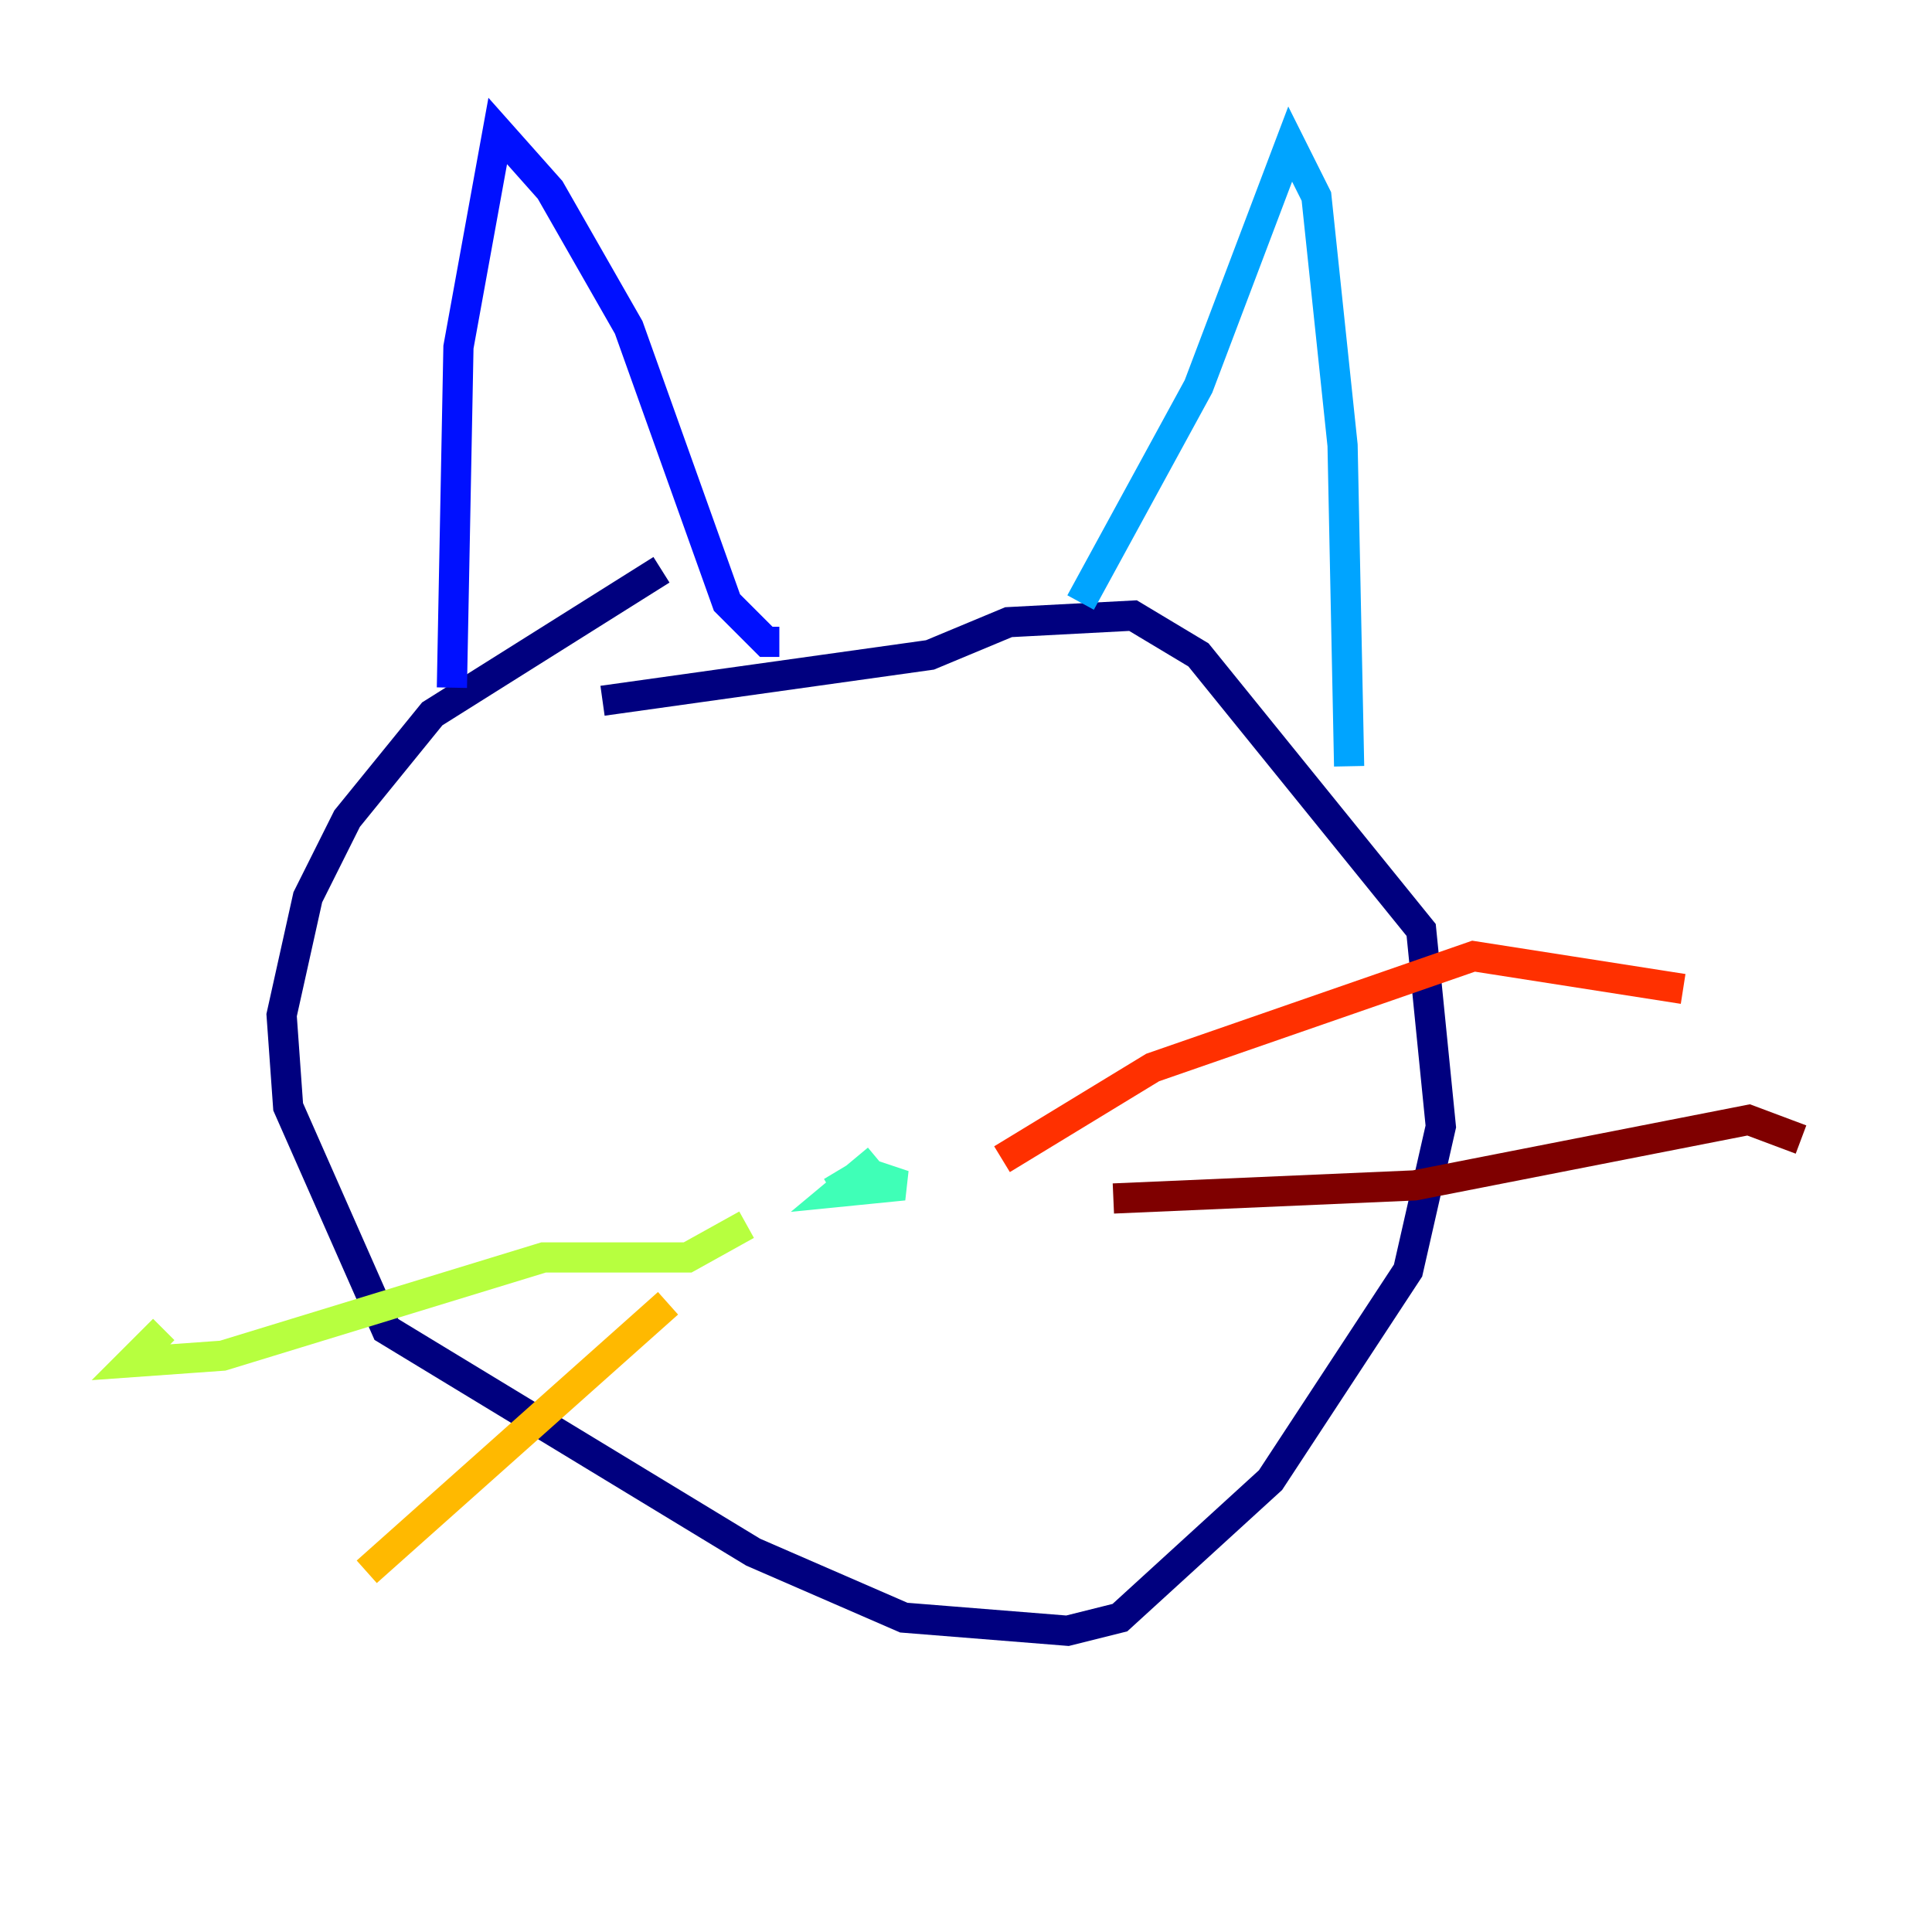 <?xml version="1.0" encoding="utf-8" ?>
<svg baseProfile="tiny" height="128" version="1.2" viewBox="0,0,128,128" width="128" xmlns="http://www.w3.org/2000/svg" xmlns:ev="http://www.w3.org/2001/xml-events" xmlns:xlink="http://www.w3.org/1999/xlink"><defs /><polyline fill="none" points="43.824,37.749 28.637,47.295 22.997,54.237 20.393,59.444 18.658,67.254 19.091,73.329 25.6,88.081 49.898,102.834 59.878,107.173 70.725,108.041 74.197,107.173 84.176,98.061 93.288,84.176 95.458,74.63 94.156,61.614 79.403,43.39 75.064,40.786 66.82,41.22 61.614,43.39 39.919,46.427" stroke="#00007f" stroke-width="2" /><polyline fill="none" points="29.939,45.559 30.373,22.997 32.976,8.678 36.447,12.583 41.654,21.695 48.163,39.919 50.766,42.522 51.634,42.522" stroke="#0010ff" stroke-width="2" /><polyline fill="none" points="71.593,39.919 79.403,25.6 85.478,9.546 87.214,13.017 88.949,29.505 89.383,50.766" stroke="#00a4ff" stroke-width="2" /><polyline fill="none" points="58.142,76.8 55.539,78.969 59.878,78.536 57.275,77.668 55.105,78.969" stroke="#3fffb7" stroke-width="2" /><polyline fill="none" points="49.464,81.139 45.559,83.308 36.014,83.308 14.752,89.817 8.678,90.251 10.848,88.081" stroke="#b7ff3f" stroke-width="2" /><polyline fill="none" points="44.258,86.346 24.298,104.136" stroke="#ffb900" stroke-width="2" /><polyline fill="none" points="66.386,76.8 76.366,70.725 97.627,63.349 111.512,65.519" stroke="#ff3000" stroke-width="2" /><polyline fill="none" points="73.763,79.403 93.722,78.536 115.851,74.197 119.322,75.498" stroke="#7f0000" stroke-width="2" /></svg>